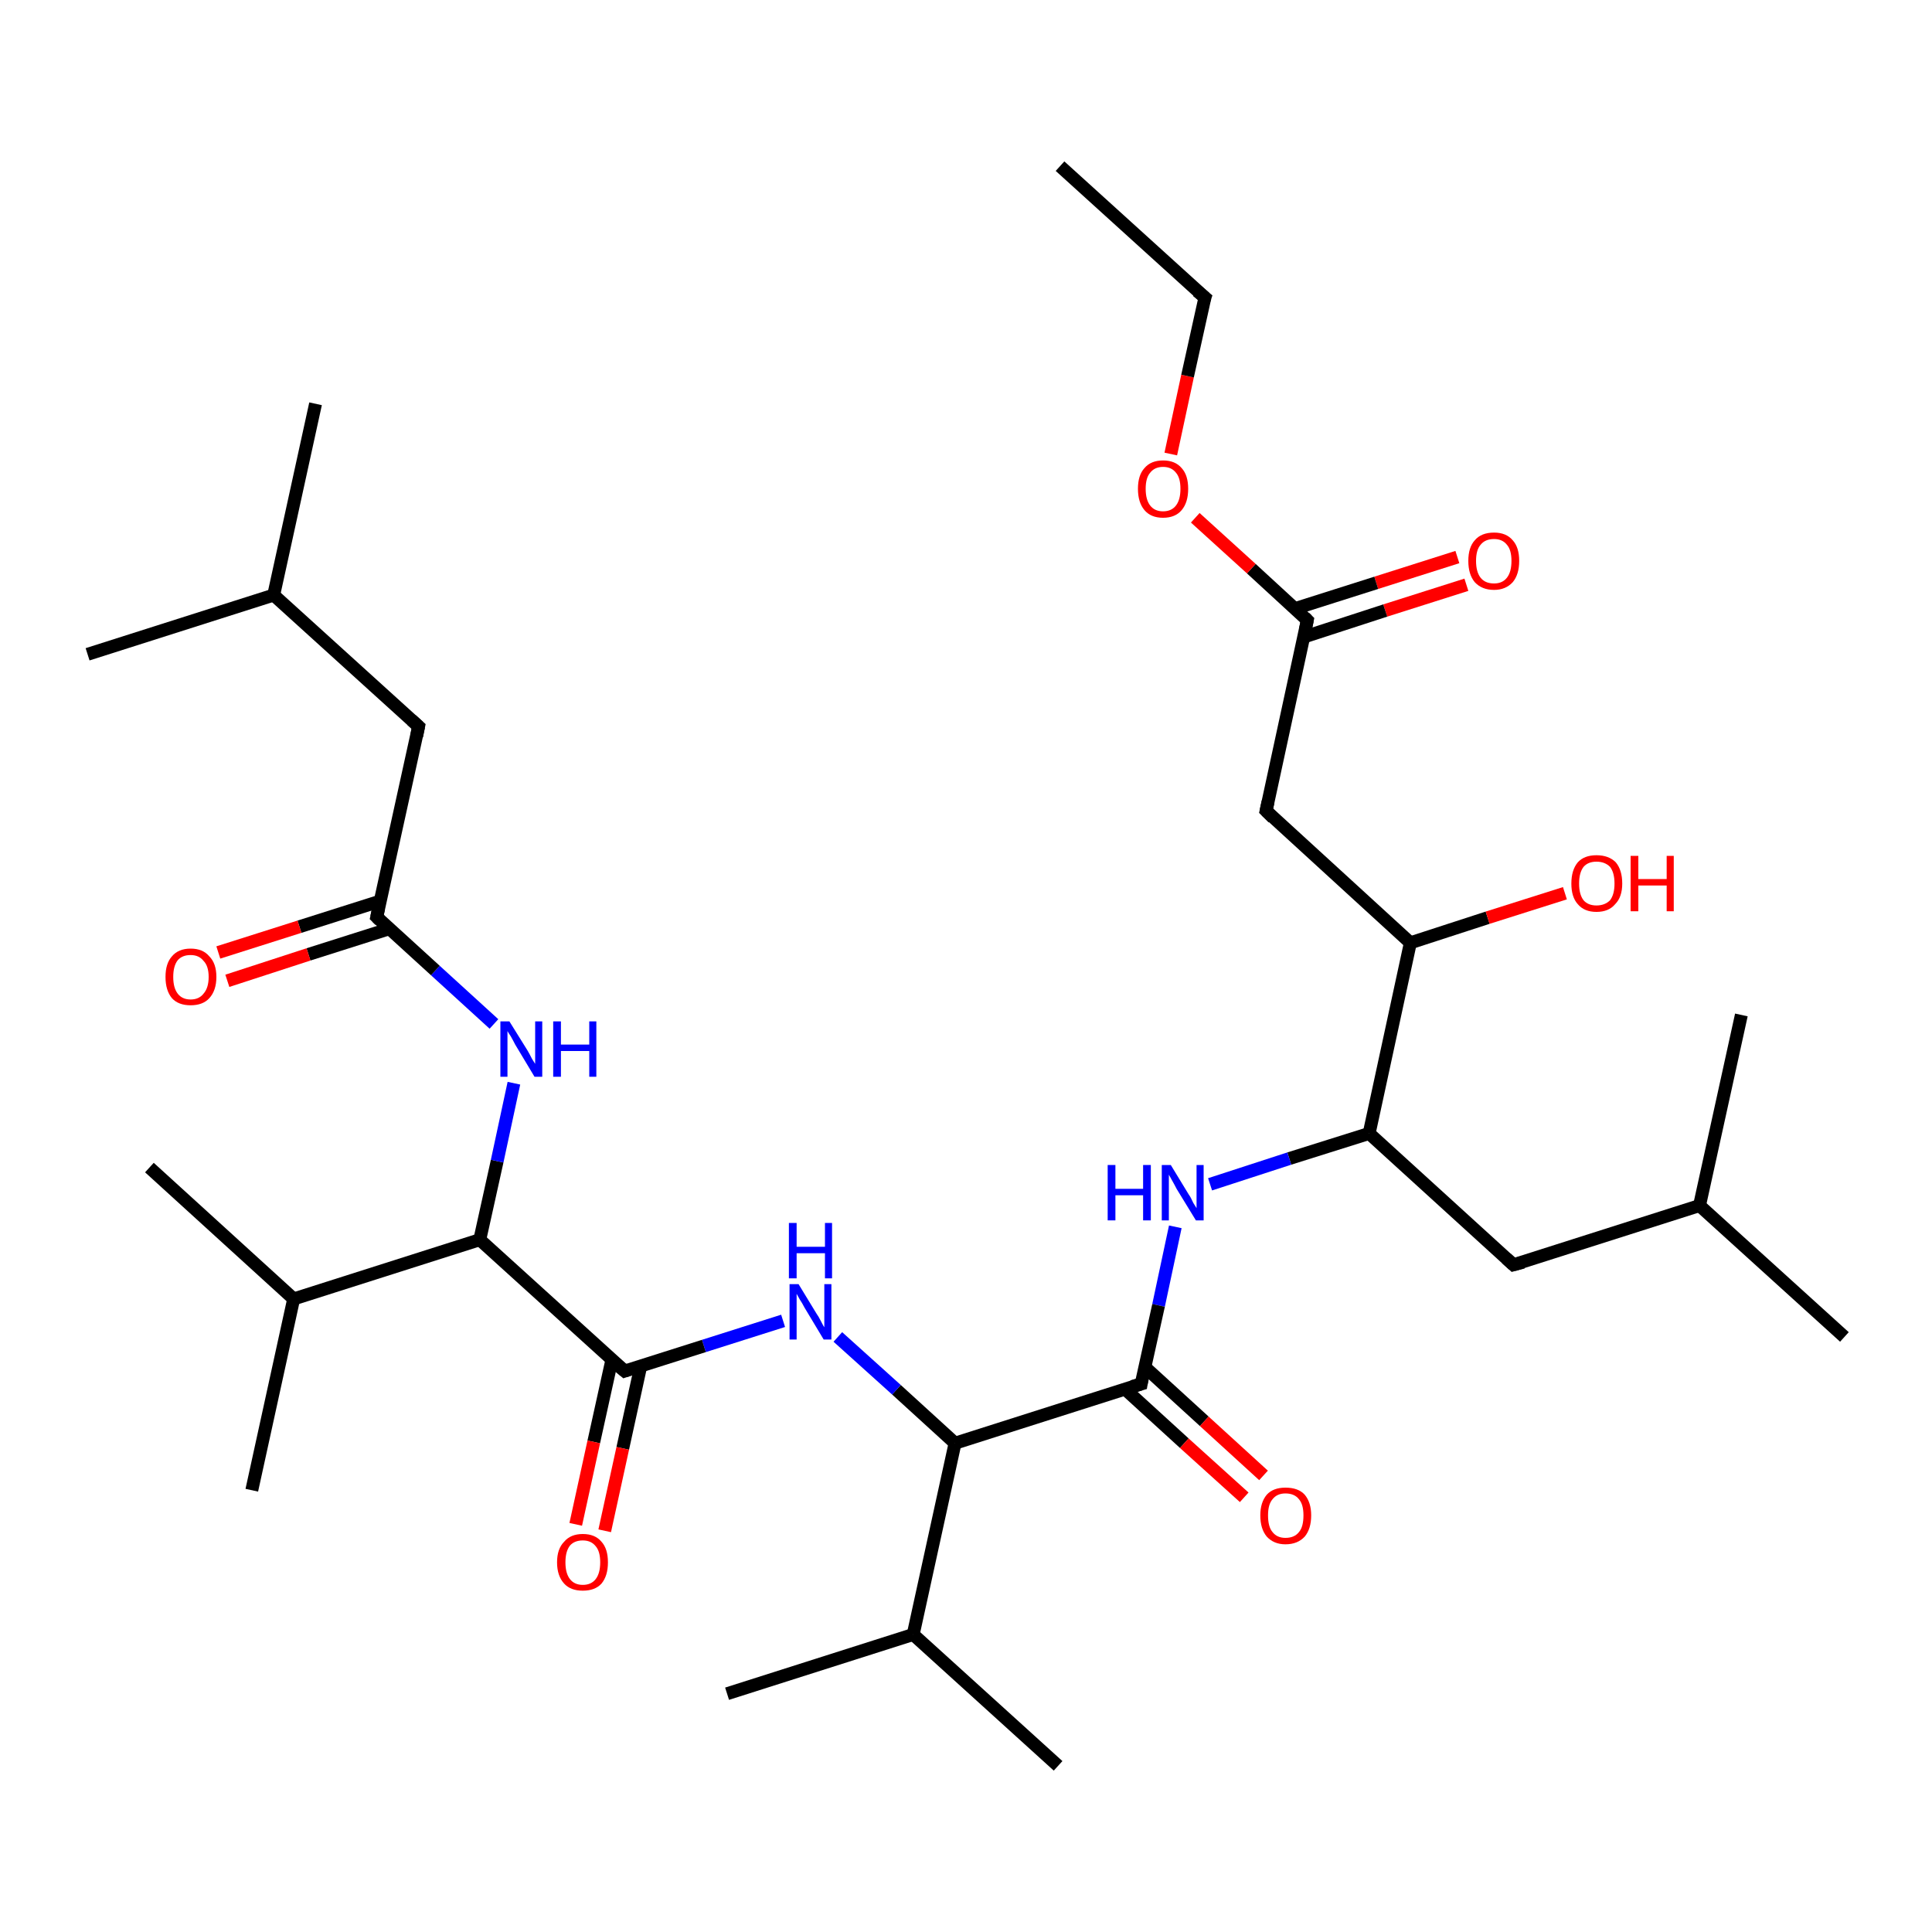 <?xml version='1.0' encoding='iso-8859-1'?>
<svg version='1.1' baseProfile='full'
              xmlns='http://www.w3.org/2000/svg'
                      xmlns:rdkit='http://www.rdkit.org/xml'
                      xmlns:xlink='http://www.w3.org/1999/xlink'
                  xml:space='preserve'
width='300px' height='300px' viewBox='0 0 300 300'>
<!-- END OF HEADER -->
<rect style='opacity:1.0;fill:#FFFFFF;stroke:none' width='300.0' height='300.0' x='0.0' y='0.0'> </rect>
<path class='bond-0 atom-0 atom-1' d='M 227.7,90.8 L 215.1,94.8' style='fill:none;fill-rule:evenodd;stroke:#FF0000;stroke-width:2.0px;stroke-linecap:butt;stroke-linejoin:miter;stroke-opacity:1' />
<path class='bond-0 atom-0 atom-1' d='M 215.1,94.8 L 202.5,98.9' style='fill:none;fill-rule:evenodd;stroke:#000000;stroke-width:2.0px;stroke-linecap:butt;stroke-linejoin:miter;stroke-opacity:1' />
<path class='bond-0 atom-0 atom-1' d='M 226.3,86.5 L 213.7,90.5' style='fill:none;fill-rule:evenodd;stroke:#FF0000;stroke-width:2.0px;stroke-linecap:butt;stroke-linejoin:miter;stroke-opacity:1' />
<path class='bond-0 atom-0 atom-1' d='M 213.7,90.5 L 201.1,94.5' style='fill:none;fill-rule:evenodd;stroke:#000000;stroke-width:2.0px;stroke-linecap:butt;stroke-linejoin:miter;stroke-opacity:1' />
<path class='bond-1 atom-1 atom-2' d='M 203.0,96.3 L 194.3,88.3' style='fill:none;fill-rule:evenodd;stroke:#000000;stroke-width:2.0px;stroke-linecap:butt;stroke-linejoin:miter;stroke-opacity:1' />
<path class='bond-1 atom-1 atom-2' d='M 194.3,88.3 L 185.6,80.4' style='fill:none;fill-rule:evenodd;stroke:#FF0000;stroke-width:2.0px;stroke-linecap:butt;stroke-linejoin:miter;stroke-opacity:1' />
<path class='bond-2 atom-2 atom-3' d='M 181.8,70.5 L 184.4,58.4' style='fill:none;fill-rule:evenodd;stroke:#FF0000;stroke-width:2.0px;stroke-linecap:butt;stroke-linejoin:miter;stroke-opacity:1' />
<path class='bond-2 atom-2 atom-3' d='M 184.4,58.4 L 187.1,46.2' style='fill:none;fill-rule:evenodd;stroke:#000000;stroke-width:2.0px;stroke-linecap:butt;stroke-linejoin:miter;stroke-opacity:1' />
<path class='bond-3 atom-3 atom-4' d='M 187.1,46.2 L 164.6,25.8' style='fill:none;fill-rule:evenodd;stroke:#000000;stroke-width:2.0px;stroke-linecap:butt;stroke-linejoin:miter;stroke-opacity:1' />
<path class='bond-4 atom-1 atom-5' d='M 203.0,96.3 L 196.6,125.9' style='fill:none;fill-rule:evenodd;stroke:#000000;stroke-width:2.0px;stroke-linecap:butt;stroke-linejoin:miter;stroke-opacity:1' />
<path class='bond-5 atom-5 atom-6' d='M 196.6,125.9 L 219.0,146.4' style='fill:none;fill-rule:evenodd;stroke:#000000;stroke-width:2.0px;stroke-linecap:butt;stroke-linejoin:miter;stroke-opacity:1' />
<path class='bond-6 atom-6 atom-7' d='M 219.0,146.4 L 231.0,142.5' style='fill:none;fill-rule:evenodd;stroke:#000000;stroke-width:2.0px;stroke-linecap:butt;stroke-linejoin:miter;stroke-opacity:1' />
<path class='bond-6 atom-6 atom-7' d='M 231.0,142.5 L 243.0,138.7' style='fill:none;fill-rule:evenodd;stroke:#FF0000;stroke-width:2.0px;stroke-linecap:butt;stroke-linejoin:miter;stroke-opacity:1' />
<path class='bond-7 atom-6 atom-8' d='M 219.0,146.4 L 212.6,176.0' style='fill:none;fill-rule:evenodd;stroke:#000000;stroke-width:2.0px;stroke-linecap:butt;stroke-linejoin:miter;stroke-opacity:1' />
<path class='bond-8 atom-8 atom-9' d='M 212.6,176.0 L 200.2,179.9' style='fill:none;fill-rule:evenodd;stroke:#000000;stroke-width:2.0px;stroke-linecap:butt;stroke-linejoin:miter;stroke-opacity:1' />
<path class='bond-8 atom-8 atom-9' d='M 200.2,179.9 L 187.9,183.9' style='fill:none;fill-rule:evenodd;stroke:#0000FF;stroke-width:2.0px;stroke-linecap:butt;stroke-linejoin:miter;stroke-opacity:1' />
<path class='bond-9 atom-9 atom-10' d='M 182.5,190.5 L 179.9,202.7' style='fill:none;fill-rule:evenodd;stroke:#0000FF;stroke-width:2.0px;stroke-linecap:butt;stroke-linejoin:miter;stroke-opacity:1' />
<path class='bond-9 atom-9 atom-10' d='M 179.9,202.7 L 177.2,214.9' style='fill:none;fill-rule:evenodd;stroke:#000000;stroke-width:2.0px;stroke-linecap:butt;stroke-linejoin:miter;stroke-opacity:1' />
<path class='bond-10 atom-10 atom-11' d='M 174.7,215.7 L 183.9,224.1' style='fill:none;fill-rule:evenodd;stroke:#000000;stroke-width:2.0px;stroke-linecap:butt;stroke-linejoin:miter;stroke-opacity:1' />
<path class='bond-10 atom-10 atom-11' d='M 183.9,224.1 L 193.2,232.5' style='fill:none;fill-rule:evenodd;stroke:#FF0000;stroke-width:2.0px;stroke-linecap:butt;stroke-linejoin:miter;stroke-opacity:1' />
<path class='bond-10 atom-10 atom-11' d='M 177.8,212.3 L 187.0,220.7' style='fill:none;fill-rule:evenodd;stroke:#000000;stroke-width:2.0px;stroke-linecap:butt;stroke-linejoin:miter;stroke-opacity:1' />
<path class='bond-10 atom-10 atom-11' d='M 187.0,220.7 L 196.2,229.1' style='fill:none;fill-rule:evenodd;stroke:#FF0000;stroke-width:2.0px;stroke-linecap:butt;stroke-linejoin:miter;stroke-opacity:1' />
<path class='bond-11 atom-10 atom-12' d='M 177.2,214.9 L 148.3,224.1' style='fill:none;fill-rule:evenodd;stroke:#000000;stroke-width:2.0px;stroke-linecap:butt;stroke-linejoin:miter;stroke-opacity:1' />
<path class='bond-12 atom-12 atom-13' d='M 148.3,224.1 L 139.2,215.8' style='fill:none;fill-rule:evenodd;stroke:#000000;stroke-width:2.0px;stroke-linecap:butt;stroke-linejoin:miter;stroke-opacity:1' />
<path class='bond-12 atom-12 atom-13' d='M 139.2,215.8 L 130.1,207.6' style='fill:none;fill-rule:evenodd;stroke:#0000FF;stroke-width:2.0px;stroke-linecap:butt;stroke-linejoin:miter;stroke-opacity:1' />
<path class='bond-13 atom-13 atom-14' d='M 121.6,205.1 L 109.3,209.0' style='fill:none;fill-rule:evenodd;stroke:#0000FF;stroke-width:2.0px;stroke-linecap:butt;stroke-linejoin:miter;stroke-opacity:1' />
<path class='bond-13 atom-13 atom-14' d='M 109.3,209.0 L 97.0,212.9' style='fill:none;fill-rule:evenodd;stroke:#000000;stroke-width:2.0px;stroke-linecap:butt;stroke-linejoin:miter;stroke-opacity:1' />
<path class='bond-14 atom-14 atom-15' d='M 95.0,211.2 L 92.2,223.9' style='fill:none;fill-rule:evenodd;stroke:#000000;stroke-width:2.0px;stroke-linecap:butt;stroke-linejoin:miter;stroke-opacity:1' />
<path class='bond-14 atom-14 atom-15' d='M 92.2,223.9 L 89.4,236.7' style='fill:none;fill-rule:evenodd;stroke:#FF0000;stroke-width:2.0px;stroke-linecap:butt;stroke-linejoin:miter;stroke-opacity:1' />
<path class='bond-14 atom-14 atom-15' d='M 99.5,212.1 L 96.7,224.9' style='fill:none;fill-rule:evenodd;stroke:#000000;stroke-width:2.0px;stroke-linecap:butt;stroke-linejoin:miter;stroke-opacity:1' />
<path class='bond-14 atom-14 atom-15' d='M 96.7,224.9 L 93.9,237.7' style='fill:none;fill-rule:evenodd;stroke:#FF0000;stroke-width:2.0px;stroke-linecap:butt;stroke-linejoin:miter;stroke-opacity:1' />
<path class='bond-15 atom-14 atom-16' d='M 97.0,212.9 L 74.5,192.5' style='fill:none;fill-rule:evenodd;stroke:#000000;stroke-width:2.0px;stroke-linecap:butt;stroke-linejoin:miter;stroke-opacity:1' />
<path class='bond-16 atom-16 atom-17' d='M 74.5,192.5 L 77.2,180.3' style='fill:none;fill-rule:evenodd;stroke:#000000;stroke-width:2.0px;stroke-linecap:butt;stroke-linejoin:miter;stroke-opacity:1' />
<path class='bond-16 atom-16 atom-17' d='M 77.2,180.3 L 79.8,168.2' style='fill:none;fill-rule:evenodd;stroke:#0000FF;stroke-width:2.0px;stroke-linecap:butt;stroke-linejoin:miter;stroke-opacity:1' />
<path class='bond-17 atom-17 atom-18' d='M 76.7,159.0 L 67.6,150.7' style='fill:none;fill-rule:evenodd;stroke:#0000FF;stroke-width:2.0px;stroke-linecap:butt;stroke-linejoin:miter;stroke-opacity:1' />
<path class='bond-17 atom-17 atom-18' d='M 67.6,150.7 L 58.5,142.4' style='fill:none;fill-rule:evenodd;stroke:#000000;stroke-width:2.0px;stroke-linecap:butt;stroke-linejoin:miter;stroke-opacity:1' />
<path class='bond-18 atom-18 atom-19' d='M 59.1,139.9 L 46.5,143.9' style='fill:none;fill-rule:evenodd;stroke:#000000;stroke-width:2.0px;stroke-linecap:butt;stroke-linejoin:miter;stroke-opacity:1' />
<path class='bond-18 atom-18 atom-19' d='M 46.5,143.9 L 33.9,147.9' style='fill:none;fill-rule:evenodd;stroke:#FF0000;stroke-width:2.0px;stroke-linecap:butt;stroke-linejoin:miter;stroke-opacity:1' />
<path class='bond-18 atom-18 atom-19' d='M 60.5,144.2 L 47.9,148.2' style='fill:none;fill-rule:evenodd;stroke:#000000;stroke-width:2.0px;stroke-linecap:butt;stroke-linejoin:miter;stroke-opacity:1' />
<path class='bond-18 atom-18 atom-19' d='M 47.9,148.2 L 35.3,152.3' style='fill:none;fill-rule:evenodd;stroke:#FF0000;stroke-width:2.0px;stroke-linecap:butt;stroke-linejoin:miter;stroke-opacity:1' />
<path class='bond-19 atom-18 atom-20' d='M 58.5,142.4 L 65.0,112.8' style='fill:none;fill-rule:evenodd;stroke:#000000;stroke-width:2.0px;stroke-linecap:butt;stroke-linejoin:miter;stroke-opacity:1' />
<path class='bond-20 atom-20 atom-21' d='M 65.0,112.8 L 42.5,92.4' style='fill:none;fill-rule:evenodd;stroke:#000000;stroke-width:2.0px;stroke-linecap:butt;stroke-linejoin:miter;stroke-opacity:1' />
<path class='bond-21 atom-21 atom-22' d='M 42.5,92.4 L 49.0,62.7' style='fill:none;fill-rule:evenodd;stroke:#000000;stroke-width:2.0px;stroke-linecap:butt;stroke-linejoin:miter;stroke-opacity:1' />
<path class='bond-22 atom-21 atom-23' d='M 42.5,92.4 L 13.6,101.6' style='fill:none;fill-rule:evenodd;stroke:#000000;stroke-width:2.0px;stroke-linecap:butt;stroke-linejoin:miter;stroke-opacity:1' />
<path class='bond-23 atom-16 atom-24' d='M 74.5,192.5 L 45.6,201.7' style='fill:none;fill-rule:evenodd;stroke:#000000;stroke-width:2.0px;stroke-linecap:butt;stroke-linejoin:miter;stroke-opacity:1' />
<path class='bond-24 atom-24 atom-25' d='M 45.6,201.7 L 23.2,181.3' style='fill:none;fill-rule:evenodd;stroke:#000000;stroke-width:2.0px;stroke-linecap:butt;stroke-linejoin:miter;stroke-opacity:1' />
<path class='bond-25 atom-24 atom-26' d='M 45.6,201.7 L 39.1,231.4' style='fill:none;fill-rule:evenodd;stroke:#000000;stroke-width:2.0px;stroke-linecap:butt;stroke-linejoin:miter;stroke-opacity:1' />
<path class='bond-26 atom-12 atom-27' d='M 148.3,224.1 L 141.8,253.8' style='fill:none;fill-rule:evenodd;stroke:#000000;stroke-width:2.0px;stroke-linecap:butt;stroke-linejoin:miter;stroke-opacity:1' />
<path class='bond-27 atom-27 atom-28' d='M 141.8,253.8 L 112.9,263.0' style='fill:none;fill-rule:evenodd;stroke:#000000;stroke-width:2.0px;stroke-linecap:butt;stroke-linejoin:miter;stroke-opacity:1' />
<path class='bond-28 atom-27 atom-29' d='M 141.8,253.8 L 164.3,274.2' style='fill:none;fill-rule:evenodd;stroke:#000000;stroke-width:2.0px;stroke-linecap:butt;stroke-linejoin:miter;stroke-opacity:1' />
<path class='bond-29 atom-8 atom-30' d='M 212.6,176.0 L 235.0,196.4' style='fill:none;fill-rule:evenodd;stroke:#000000;stroke-width:2.0px;stroke-linecap:butt;stroke-linejoin:miter;stroke-opacity:1' />
<path class='bond-30 atom-30 atom-31' d='M 235.0,196.4 L 263.9,187.2' style='fill:none;fill-rule:evenodd;stroke:#000000;stroke-width:2.0px;stroke-linecap:butt;stroke-linejoin:miter;stroke-opacity:1' />
<path class='bond-31 atom-31 atom-32' d='M 263.9,187.2 L 286.4,207.6' style='fill:none;fill-rule:evenodd;stroke:#000000;stroke-width:2.0px;stroke-linecap:butt;stroke-linejoin:miter;stroke-opacity:1' />
<path class='bond-32 atom-31 atom-33' d='M 263.9,187.2 L 270.4,157.6' style='fill:none;fill-rule:evenodd;stroke:#000000;stroke-width:2.0px;stroke-linecap:butt;stroke-linejoin:miter;stroke-opacity:1' />
<path d='M 202.6,95.9 L 203.0,96.3 L 202.7,97.8' style='fill:none;stroke:#000000;stroke-width:2.0px;stroke-linecap:butt;stroke-linejoin:miter;stroke-opacity:1;' />
<path d='M 186.9,46.8 L 187.1,46.2 L 185.9,45.2' style='fill:none;stroke:#000000;stroke-width:2.0px;stroke-linecap:butt;stroke-linejoin:miter;stroke-opacity:1;' />
<path d='M 196.9,124.5 L 196.6,125.9 L 197.7,127.0' style='fill:none;stroke:#000000;stroke-width:2.0px;stroke-linecap:butt;stroke-linejoin:miter;stroke-opacity:1;' />
<path d='M 177.3,214.3 L 177.2,214.9 L 175.8,215.3' style='fill:none;stroke:#000000;stroke-width:2.0px;stroke-linecap:butt;stroke-linejoin:miter;stroke-opacity:1;' />
<path d='M 97.6,212.7 L 97.0,212.9 L 95.8,211.9' style='fill:none;stroke:#000000;stroke-width:2.0px;stroke-linecap:butt;stroke-linejoin:miter;stroke-opacity:1;' />
<path d='M 59.0,142.9 L 58.5,142.4 L 58.8,141.0' style='fill:none;stroke:#000000;stroke-width:2.0px;stroke-linecap:butt;stroke-linejoin:miter;stroke-opacity:1;' />
<path d='M 64.7,114.3 L 65.0,112.8 L 63.9,111.8' style='fill:none;stroke:#000000;stroke-width:2.0px;stroke-linecap:butt;stroke-linejoin:miter;stroke-opacity:1;' />
<path d='M 233.9,195.4 L 235.0,196.4 L 236.5,196.0' style='fill:none;stroke:#000000;stroke-width:2.0px;stroke-linecap:butt;stroke-linejoin:miter;stroke-opacity:1;' />
<path class='atom-0' d='M 228.0 87.1
Q 228.0 85.0, 229.0 83.9
Q 230.0 82.7, 232.0 82.7
Q 233.9 82.7, 234.9 83.9
Q 235.9 85.0, 235.9 87.1
Q 235.9 89.2, 234.9 90.4
Q 233.8 91.6, 232.0 91.6
Q 230.1 91.6, 229.0 90.4
Q 228.0 89.2, 228.0 87.1
M 232.0 90.6
Q 233.3 90.6, 234.0 89.7
Q 234.7 88.8, 234.7 87.1
Q 234.7 85.4, 234.0 84.6
Q 233.3 83.7, 232.0 83.7
Q 230.6 83.7, 229.9 84.6
Q 229.2 85.4, 229.2 87.1
Q 229.2 88.8, 229.9 89.7
Q 230.6 90.6, 232.0 90.6
' fill='#FF0000'/>
<path class='atom-2' d='M 176.7 75.9
Q 176.7 73.8, 177.7 72.7
Q 178.7 71.5, 180.6 71.5
Q 182.5 71.5, 183.5 72.7
Q 184.5 73.8, 184.5 75.9
Q 184.5 78.0, 183.5 79.2
Q 182.5 80.4, 180.6 80.4
Q 178.7 80.4, 177.7 79.2
Q 176.7 78.0, 176.7 75.9
M 180.6 79.4
Q 181.9 79.4, 182.6 78.5
Q 183.3 77.6, 183.3 75.9
Q 183.3 74.2, 182.6 73.4
Q 181.9 72.5, 180.6 72.5
Q 179.3 72.5, 178.6 73.4
Q 177.9 74.2, 177.9 75.9
Q 177.9 77.6, 178.6 78.5
Q 179.3 79.4, 180.6 79.4
' fill='#FF0000'/>
<path class='atom-7' d='M 244.0 137.2
Q 244.0 135.1, 245.0 133.9
Q 246.0 132.8, 247.9 132.8
Q 249.8 132.8, 250.9 133.9
Q 251.9 135.1, 251.9 137.2
Q 251.9 139.3, 250.8 140.4
Q 249.8 141.6, 247.9 141.6
Q 246.0 141.6, 245.0 140.4
Q 244.0 139.3, 244.0 137.2
M 247.9 140.6
Q 249.2 140.6, 250.0 139.8
Q 250.7 138.9, 250.7 137.2
Q 250.7 135.5, 250.0 134.6
Q 249.2 133.8, 247.9 133.8
Q 246.6 133.8, 245.9 134.6
Q 245.2 135.5, 245.2 137.2
Q 245.2 138.9, 245.9 139.8
Q 246.6 140.6, 247.9 140.6
' fill='#FF0000'/>
<path class='atom-7' d='M 253.2 132.9
L 254.4 132.9
L 254.4 136.5
L 258.8 136.5
L 258.8 132.9
L 259.9 132.9
L 259.9 141.5
L 258.8 141.5
L 258.8 137.5
L 254.4 137.5
L 254.4 141.5
L 253.2 141.5
L 253.2 132.9
' fill='#FF0000'/>
<path class='atom-9' d='M 172.0 180.9
L 173.2 180.9
L 173.2 184.6
L 177.5 184.6
L 177.5 180.9
L 178.7 180.9
L 178.7 189.5
L 177.5 189.5
L 177.5 185.6
L 173.2 185.6
L 173.2 189.5
L 172.0 189.5
L 172.0 180.9
' fill='#0000FF'/>
<path class='atom-9' d='M 181.8 180.9
L 184.6 185.5
Q 184.9 185.9, 185.3 186.8
Q 185.8 187.6, 185.8 187.6
L 185.8 180.9
L 186.9 180.9
L 186.9 189.5
L 185.7 189.5
L 182.7 184.6
Q 182.4 184.0, 182.0 183.3
Q 181.6 182.6, 181.5 182.4
L 181.5 189.5
L 180.4 189.5
L 180.4 180.9
L 181.8 180.9
' fill='#0000FF'/>
<path class='atom-11' d='M 195.7 235.3
Q 195.7 233.3, 196.7 232.1
Q 197.7 231.0, 199.6 231.0
Q 201.6 231.0, 202.6 232.1
Q 203.6 233.3, 203.6 235.3
Q 203.6 237.4, 202.6 238.6
Q 201.5 239.8, 199.6 239.8
Q 197.8 239.8, 196.7 238.6
Q 195.7 237.4, 195.7 235.3
M 199.6 238.8
Q 201.0 238.8, 201.7 237.9
Q 202.4 237.1, 202.4 235.3
Q 202.4 233.6, 201.7 232.8
Q 201.0 231.9, 199.6 231.9
Q 198.3 231.9, 197.6 232.8
Q 196.9 233.6, 196.9 235.3
Q 196.9 237.1, 197.6 237.9
Q 198.3 238.8, 199.6 238.8
' fill='#FF0000'/>
<path class='atom-13' d='M 124.0 199.4
L 126.8 204.0
Q 127.1 204.4, 127.5 205.2
Q 127.9 206.0, 128.0 206.1
L 128.0 199.4
L 129.1 199.4
L 129.1 208.0
L 127.9 208.0
L 124.9 203.0
Q 124.6 202.4, 124.2 201.8
Q 123.8 201.1, 123.7 200.9
L 123.7 208.0
L 122.6 208.0
L 122.6 199.4
L 124.0 199.4
' fill='#0000FF'/>
<path class='atom-13' d='M 122.5 189.9
L 123.7 189.9
L 123.7 193.6
L 128.1 193.6
L 128.1 189.9
L 129.2 189.9
L 129.2 198.5
L 128.1 198.5
L 128.1 194.6
L 123.7 194.6
L 123.7 198.5
L 122.5 198.5
L 122.5 189.9
' fill='#0000FF'/>
<path class='atom-15' d='M 86.5 242.6
Q 86.5 240.5, 87.6 239.4
Q 88.6 238.2, 90.5 238.2
Q 92.4 238.2, 93.4 239.4
Q 94.4 240.5, 94.4 242.6
Q 94.4 244.7, 93.4 245.9
Q 92.4 247.0, 90.5 247.0
Q 88.6 247.0, 87.6 245.9
Q 86.5 244.7, 86.5 242.6
M 90.5 246.1
Q 91.8 246.1, 92.5 245.2
Q 93.2 244.3, 93.2 242.6
Q 93.2 240.9, 92.5 240.1
Q 91.8 239.2, 90.5 239.2
Q 89.2 239.2, 88.5 240.0
Q 87.8 240.9, 87.8 242.6
Q 87.8 244.3, 88.5 245.2
Q 89.2 246.1, 90.5 246.1
' fill='#FF0000'/>
<path class='atom-17' d='M 79.1 158.6
L 81.9 163.1
Q 82.2 163.6, 82.6 164.4
Q 83.1 165.2, 83.1 165.2
L 83.1 158.6
L 84.2 158.6
L 84.2 167.2
L 83.0 167.2
L 80.0 162.2
Q 79.7 161.6, 79.3 160.9
Q 78.9 160.3, 78.8 160.1
L 78.8 167.2
L 77.7 167.2
L 77.7 158.6
L 79.1 158.6
' fill='#0000FF'/>
<path class='atom-17' d='M 85.9 158.6
L 87.1 158.6
L 87.1 162.2
L 91.5 162.2
L 91.5 158.6
L 92.6 158.6
L 92.6 167.2
L 91.5 167.2
L 91.5 163.2
L 87.1 163.2
L 87.1 167.2
L 85.9 167.2
L 85.9 158.6
' fill='#0000FF'/>
<path class='atom-19' d='M 25.7 151.7
Q 25.7 149.6, 26.7 148.5
Q 27.7 147.3, 29.6 147.3
Q 31.5 147.3, 32.5 148.5
Q 33.6 149.6, 33.6 151.7
Q 33.6 153.8, 32.5 155.0
Q 31.5 156.1, 29.6 156.1
Q 27.7 156.1, 26.7 155.0
Q 25.7 153.8, 25.7 151.7
M 29.6 155.2
Q 30.9 155.2, 31.6 154.3
Q 32.4 153.4, 32.4 151.7
Q 32.4 150.0, 31.6 149.2
Q 30.9 148.3, 29.6 148.3
Q 28.3 148.3, 27.6 149.1
Q 26.9 150.0, 26.9 151.7
Q 26.9 153.4, 27.6 154.3
Q 28.3 155.2, 29.6 155.2
' fill='#FF0000'/>
</svg>
